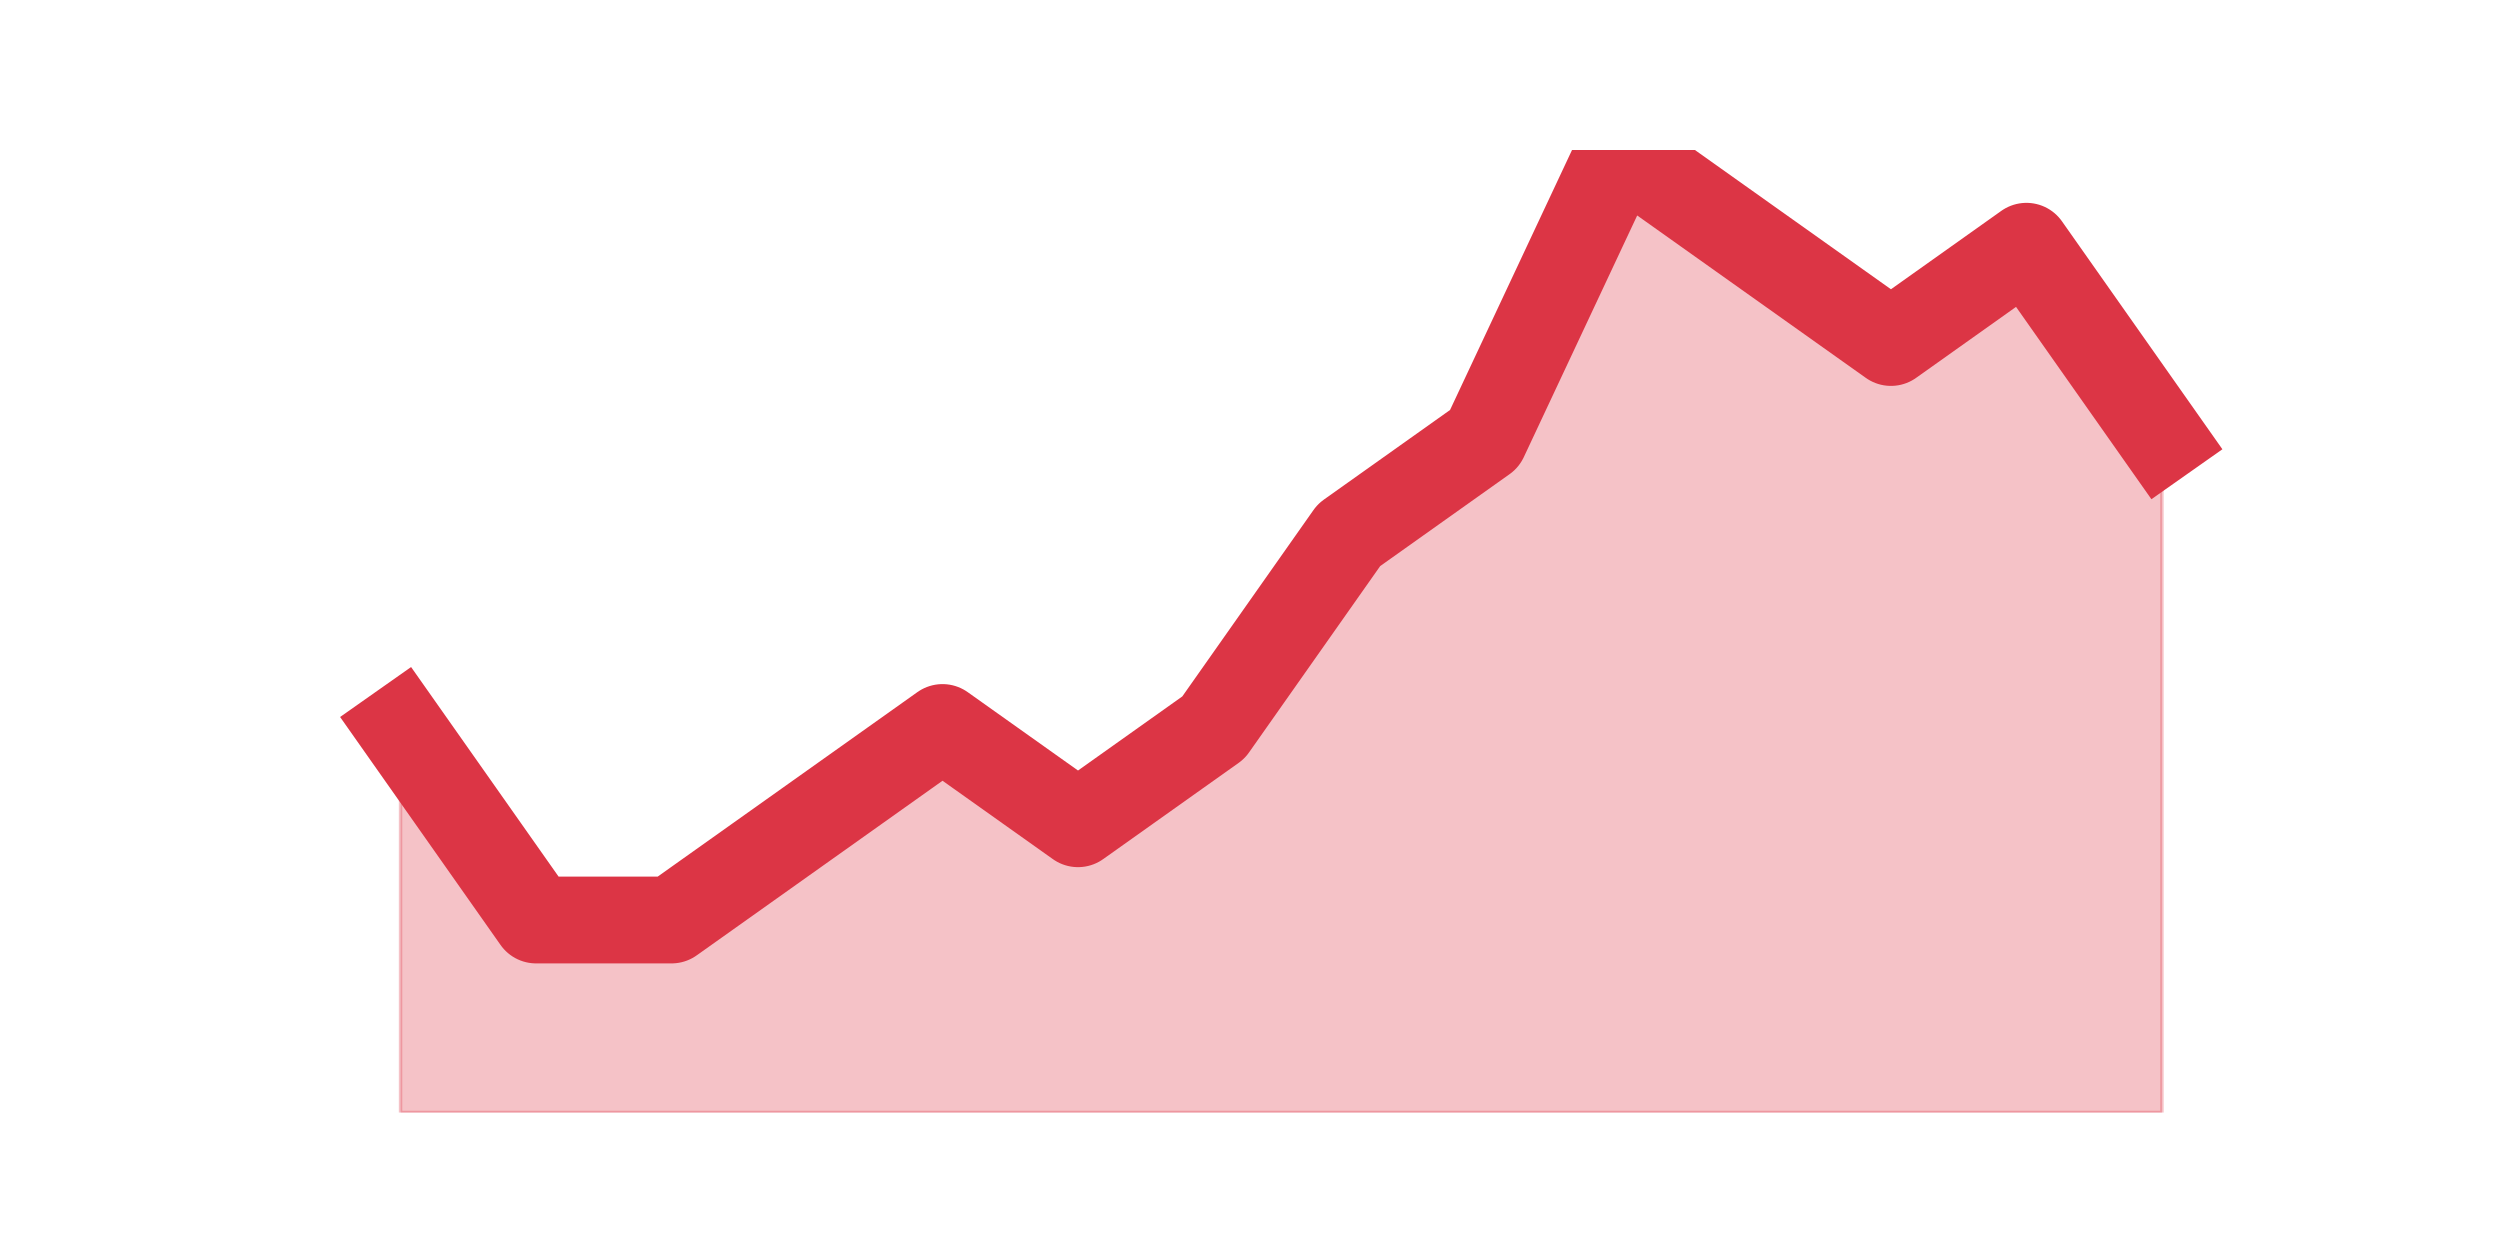 <?xml version="1.0" encoding="utf-8" standalone="no"?>
<!DOCTYPE svg PUBLIC "-//W3C//DTD SVG 1.1//EN"
  "http://www.w3.org/Graphics/SVG/1.1/DTD/svg11.dtd">
<svg height="360pt" version="1.1" viewBox="0 0 720 360" width="720pt" xmlns="http://www.w3.org/2000/svg" xmlns:xlink="http://www.w3.org/1999/xlink">
 <defs>
  <style type="text/css">*{stroke-linecap:butt;stroke-linejoin:round;}</style>
 </defs>
 <g id="figure_1">
  <g id="patch_1">
   <path d="M 0 360 
L 720 360 
L 720 0 
L 0 0 
z
" style="fill:none;"/>
  </g>
  <g id="axes_1">
   <g id="matplotlib.axis_1"/>
   <g id="matplotlib.axis_2"/>
   <g id="PolyCollection_1">
    <defs>
     <path d="M 115.364 -150.48 
L 115.364 -39.6 
L 154.385 -39.6 
L 193.406 -39.6 
L 232.427 -39.6 
L 271.448 -39.6 
L 310.469 -39.6 
L 349.49 -39.6 
L 388.51 -39.6 
L 427.531 -39.6 
L 466.552 -39.6 
L 505.573 -39.6 
L 544.594 -39.6 
L 583.615 -39.6 
L 622.636 -39.6 
L 622.636 -233.64 
L 622.636 -233.64 
L 583.615 -289.08 
L 544.594 -261.36 
L 505.573 -289.08 
L 466.552 -316.8 
L 427.531 -233.64 
L 388.51 -205.92 
L 349.49 -150.48 
L 310.469 -122.76 
L 271.448 -150.48 
L 232.427 -122.76 
L 193.406 -95.04 
L 154.385 -95.04 
L 115.364 -150.48 
z
" id="md24dd9ca2a" style="stroke:#dc3545;stroke-opacity:0.3;"/>
    </defs>
    <g clip-path="url(#pd175343925)">
     <use style="fill:#dc3545;fill-opacity:0.3;stroke:#dc3545;stroke-opacity:0.3;" x="0" xlink:href="#md24dd9ca2a" y="360"/>
    </g>
   </g>
   <g id="line2d_1">
    <path clip-path="url(#pd175343925)" d="M 115.364 209.52 
L 154.385 264.96 
L 193.406 264.96 
L 232.427 237.24 
L 271.448 209.52 
L 310.469 237.24 
L 349.49 209.52 
L 388.51 154.08 
L 427.531 126.36 
L 466.552 43.2 
L 505.573 70.92 
L 544.594 98.64 
L 583.615 70.92 
L 622.636 126.36 
" style="fill:none;stroke:#dc3545;stroke-linecap:square;stroke-width:25;"/>
   </g>
  </g>
 </g>
 <defs>
  <clipPath id="pd175343925">
   <rect height="277.2" width="558" x="90" y="43.2"/>
  </clipPath>
 </defs>
</svg>
